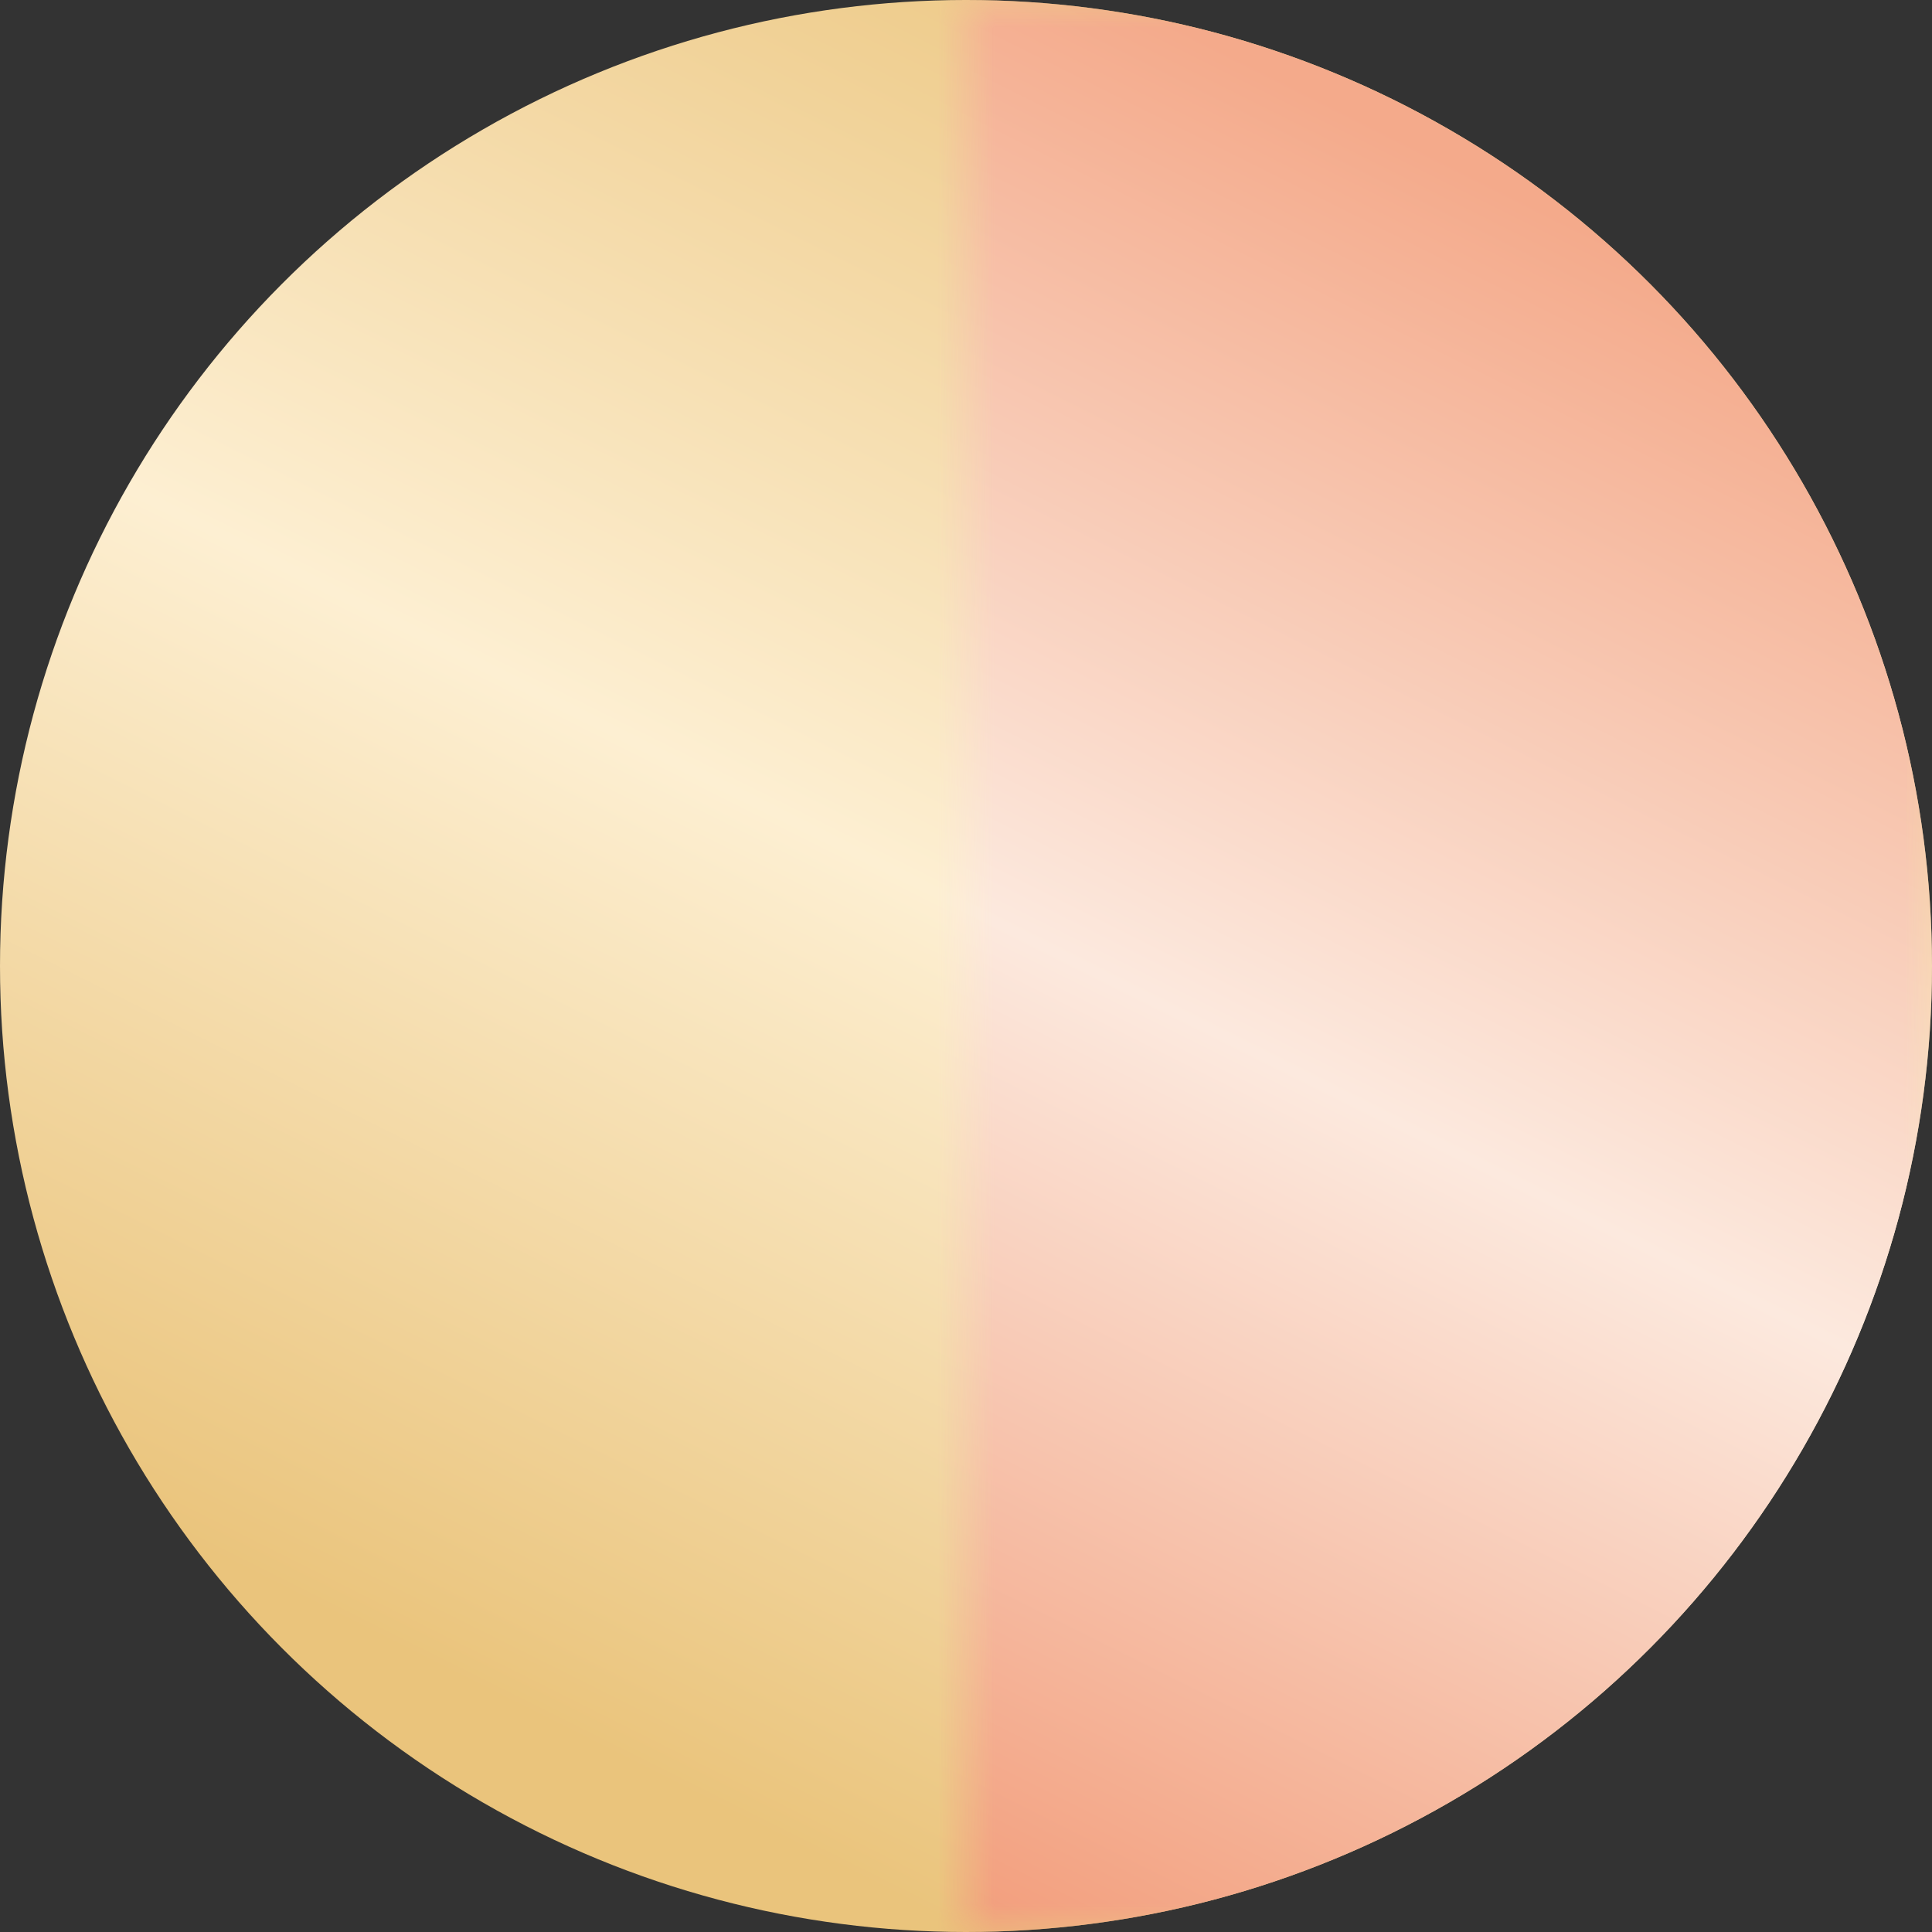 <svg xmlns="http://www.w3.org/2000/svg" width="34" height="34" fill="none" viewBox="0 0 34 34"><rect x="0" y="0" width="34" height="34" fill="#333333" stroke="none"/><circle cx="17" cy="17" r="17" fill="url(#paint0_linear_163_201)"/><mask id="mask0_163_201" style="mask-type:alpha" width="17" height="34" x="17" y="0" maskUnits="userSpaceOnUse"><rect width="17" height="34" x="17" fill="#D9D9D9"/></mask><g mask="url(#mask0_163_201)"><circle cx="17" cy="17" r="17" fill="url(#paint1_linear_163_201)"/></g><defs><linearGradient id="paint0_linear_163_201" x1="25.5" x2="11.333" y1="2.833" y2="31.167" gradientUnits="userSpaceOnUse"><stop stop-color="#EDC986"/><stop offset=".491" stop-color="#FDEFD2"/><stop offset="1" stop-color="#EAC47C"/></linearGradient><linearGradient id="paint1_linear_163_201" x1="25.5" x2="11.333" y1="2.833" y2="31.167" gradientUnits="userSpaceOnUse"><stop stop-color="#F4AA8B"/><stop offset=".491" stop-color="#FCE9DE"/><stop offset="1" stop-color="#F29D7B"/></linearGradient></defs></svg>
